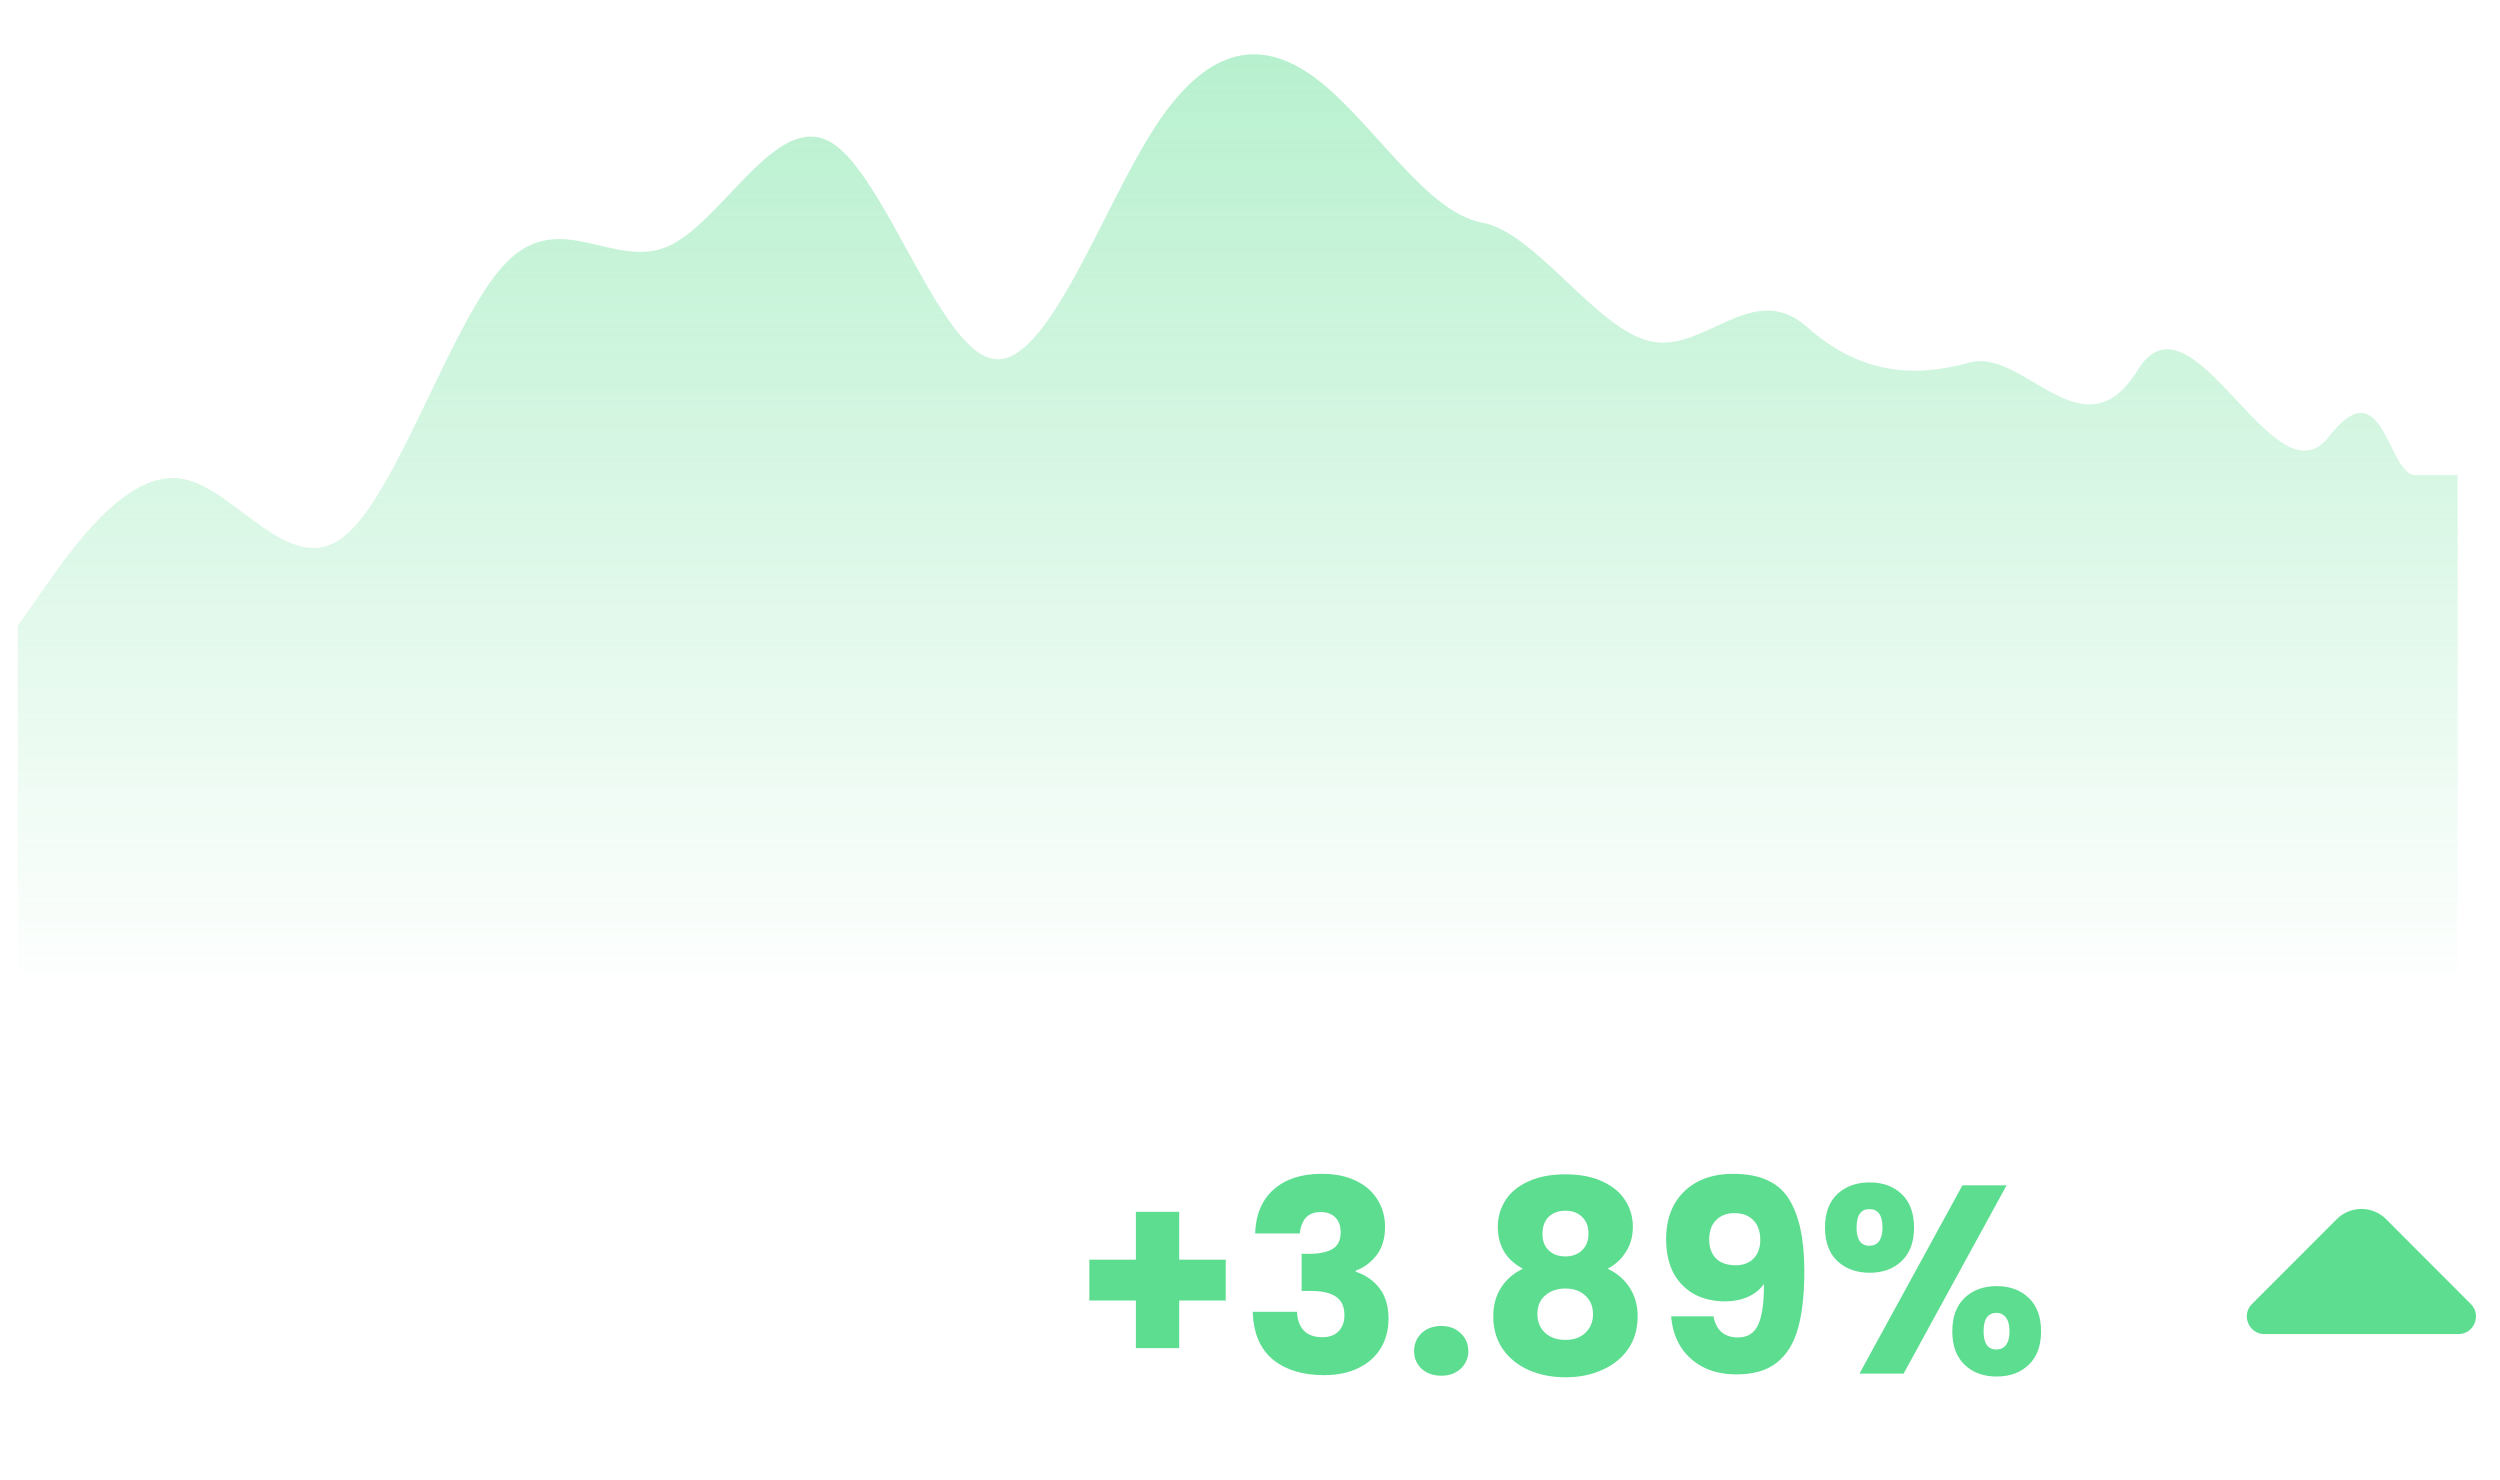 <svg width="49" height="29" viewBox="0 0 49 29" fill="none" xmlns="http://www.w3.org/2000/svg">
<path d="M0.879 11.509L0.348 12.268V19.494H48.17V9.311H47.328C46.796 9.279 46.706 7.187 45.643 8.562C44.58 9.938 42.962 5.526 41.9 7.252C40.837 8.978 39.668 6.812 38.605 7.106C37.542 7.4 36.48 7.351 35.417 6.409C34.354 5.467 33.417 6.92 32.354 6.691C31.291 6.461 30.104 4.55 29.041 4.361C27.978 4.172 26.915 2.417 25.853 1.584C24.79 0.75 23.727 0.838 22.665 2.449C21.602 4.06 20.539 7.196 19.477 7.036C18.414 6.876 17.351 3.421 16.288 2.79C15.226 2.159 14.163 4.352 13.1 4.825C12.037 5.299 10.975 4.053 9.912 5.156C8.849 6.26 7.787 9.712 6.724 10.53C5.661 11.347 4.598 9.529 3.536 9.379C2.473 9.23 1.41 10.749 0.879 11.509Z" fill="url(#paint0_linear_819_2674)"/>
<path d="M24.024 25.491H23.112V26.424H22.263V25.491H21.351V24.689H22.263V23.751H23.112V24.689H24.024V25.491ZM24.6 24.176C24.614 23.802 24.736 23.514 24.967 23.311C25.198 23.108 25.51 23.007 25.905 23.007C26.167 23.007 26.391 23.052 26.576 23.143C26.765 23.234 26.906 23.358 27 23.515C27.098 23.673 27.147 23.849 27.147 24.045C27.147 24.275 27.09 24.464 26.974 24.611C26.859 24.754 26.724 24.852 26.571 24.904V24.925C26.77 24.991 26.927 25.102 27.042 25.255C27.158 25.409 27.215 25.606 27.215 25.848C27.215 26.064 27.165 26.256 27.063 26.424C26.965 26.588 26.82 26.718 26.628 26.812C26.44 26.906 26.214 26.953 25.952 26.953C25.533 26.953 25.198 26.85 24.946 26.644C24.698 26.438 24.567 26.127 24.553 25.711H25.423C25.426 25.865 25.47 25.987 25.554 26.078C25.638 26.166 25.76 26.209 25.921 26.209C26.057 26.209 26.162 26.171 26.235 26.094C26.312 26.014 26.351 25.909 26.351 25.779C26.351 25.612 26.296 25.491 26.188 25.418C26.083 25.341 25.914 25.302 25.68 25.302H25.512V24.574H25.68C25.858 24.574 26.001 24.544 26.11 24.485C26.221 24.422 26.277 24.312 26.277 24.155C26.277 24.029 26.242 23.931 26.172 23.861C26.102 23.791 26.006 23.756 25.884 23.756C25.751 23.756 25.652 23.797 25.585 23.877C25.523 23.957 25.486 24.057 25.475 24.176H24.6ZM28.25 26.964C28.093 26.964 27.964 26.918 27.862 26.828C27.765 26.733 27.716 26.618 27.716 26.482C27.716 26.342 27.765 26.225 27.862 26.131C27.964 26.036 28.093 25.989 28.25 25.989C28.404 25.989 28.53 26.036 28.628 26.131C28.729 26.225 28.779 26.342 28.779 26.482C28.779 26.618 28.729 26.733 28.628 26.828C28.53 26.918 28.404 26.964 28.25 26.964ZM29.85 24.867C29.521 24.693 29.357 24.419 29.357 24.045C29.357 23.856 29.406 23.685 29.504 23.531C29.602 23.374 29.75 23.25 29.949 23.159C30.148 23.065 30.393 23.017 30.683 23.017C30.973 23.017 31.216 23.065 31.412 23.159C31.611 23.25 31.759 23.374 31.857 23.531C31.955 23.685 32.004 23.856 32.004 24.045C32.004 24.233 31.958 24.398 31.867 24.537C31.78 24.677 31.661 24.787 31.511 24.867C31.7 24.958 31.845 25.084 31.946 25.245C32.047 25.402 32.098 25.587 32.098 25.8C32.098 26.048 32.035 26.263 31.909 26.445C31.784 26.623 31.612 26.759 31.396 26.854C31.183 26.948 30.945 26.995 30.683 26.995C30.421 26.995 30.182 26.948 29.965 26.854C29.752 26.759 29.582 26.623 29.457 26.445C29.331 26.263 29.268 26.048 29.268 25.8C29.268 25.584 29.319 25.397 29.42 25.24C29.521 25.079 29.665 24.955 29.85 24.867ZM31.134 24.181C31.134 24.038 31.092 23.928 31.008 23.851C30.928 23.77 30.819 23.73 30.683 23.73C30.547 23.73 30.437 23.77 30.353 23.851C30.273 23.931 30.232 24.043 30.232 24.186C30.232 24.322 30.274 24.431 30.358 24.511C30.442 24.588 30.55 24.626 30.683 24.626C30.816 24.626 30.924 24.586 31.008 24.506C31.092 24.425 31.134 24.317 31.134 24.181ZM30.683 25.255C30.519 25.255 30.386 25.301 30.285 25.392C30.183 25.479 30.133 25.601 30.133 25.758C30.133 25.905 30.182 26.026 30.279 26.12C30.381 26.214 30.515 26.262 30.683 26.262C30.851 26.262 30.982 26.214 31.076 26.12C31.174 26.026 31.223 25.905 31.223 25.758C31.223 25.605 31.172 25.482 31.071 25.392C30.973 25.301 30.844 25.255 30.683 25.255ZM33.584 25.8C33.636 26.076 33.797 26.214 34.066 26.214C34.251 26.214 34.382 26.132 34.459 25.968C34.536 25.804 34.574 25.537 34.574 25.166C34.497 25.274 34.392 25.358 34.26 25.418C34.127 25.477 33.978 25.507 33.814 25.507C33.59 25.507 33.391 25.461 33.217 25.371C33.042 25.276 32.904 25.138 32.803 24.957C32.705 24.771 32.656 24.548 32.656 24.286C32.656 24.027 32.708 23.802 32.813 23.61C32.921 23.418 33.073 23.269 33.269 23.164C33.468 23.059 33.702 23.007 33.971 23.007C34.488 23.007 34.85 23.168 35.056 23.489C35.262 23.811 35.365 24.284 35.365 24.909C35.365 25.364 35.324 25.739 35.24 26.036C35.159 26.33 35.021 26.553 34.826 26.707C34.633 26.861 34.37 26.938 34.034 26.938C33.769 26.938 33.542 26.885 33.353 26.78C33.168 26.676 33.025 26.538 32.923 26.366C32.825 26.195 32.77 26.006 32.755 25.8H33.584ZM34.019 24.799C34.165 24.799 34.282 24.756 34.37 24.668C34.457 24.578 34.501 24.455 34.501 24.302C34.501 24.134 34.455 24.005 34.364 23.914C34.274 23.823 34.151 23.777 33.998 23.777C33.844 23.777 33.721 23.825 33.631 23.919C33.543 24.01 33.5 24.136 33.5 24.296C33.5 24.447 33.543 24.569 33.631 24.663C33.721 24.754 33.851 24.799 34.019 24.799ZM35.77 24.06C35.77 23.777 35.85 23.559 36.011 23.405C36.175 23.252 36.387 23.175 36.645 23.175C36.904 23.175 37.114 23.252 37.274 23.405C37.435 23.559 37.515 23.777 37.515 24.06C37.515 24.343 37.435 24.562 37.274 24.715C37.114 24.869 36.904 24.946 36.645 24.946C36.387 24.946 36.175 24.869 36.011 24.715C35.85 24.562 35.77 24.343 35.77 24.06ZM39.329 23.232L37.311 26.922H36.446L38.464 23.232H39.329ZM36.64 23.699C36.472 23.699 36.389 23.819 36.389 24.06C36.389 24.298 36.472 24.417 36.64 24.417C36.721 24.417 36.783 24.387 36.829 24.328C36.874 24.268 36.897 24.179 36.897 24.06C36.897 23.819 36.811 23.699 36.64 23.699ZM38.265 26.094C38.265 25.811 38.345 25.593 38.506 25.439C38.667 25.285 38.876 25.208 39.135 25.208C39.393 25.208 39.603 25.285 39.764 25.439C39.924 25.593 40.005 25.811 40.005 26.094C40.005 26.377 39.924 26.595 39.764 26.749C39.603 26.903 39.393 26.98 39.135 26.98C38.876 26.98 38.667 26.903 38.506 26.749C38.345 26.595 38.265 26.377 38.265 26.094ZM39.13 25.732C39.049 25.732 38.986 25.762 38.941 25.821C38.899 25.881 38.878 25.971 38.878 26.094C38.878 26.331 38.962 26.45 39.13 26.45C39.21 26.45 39.273 26.421 39.318 26.361C39.364 26.302 39.386 26.213 39.386 26.094C39.386 25.975 39.364 25.886 39.318 25.827C39.273 25.764 39.21 25.732 39.13 25.732Z" fill="#5CDD90"/>
<path d="M48.427 25.558L47.397 24.527L46.767 23.895C46.501 23.629 46.068 23.629 45.801 23.895L44.139 25.558C43.92 25.776 44.078 26.148 44.383 26.148H46.183H48.183C48.491 26.148 48.645 25.776 48.427 25.558Z" fill="#5CDD90"/>
<defs>
<linearGradient id="paint0_linear_819_2674" x1="24.259" y1="1.064" x2="24.259" y2="19.494" gradientUnits="userSpaceOnUse">
<stop stop-color="#5CDD90" stop-opacity="0.44"/>
<stop offset="1" stop-color="#5CDD90" stop-opacity="0"/>
</linearGradient>
</defs>
</svg>
